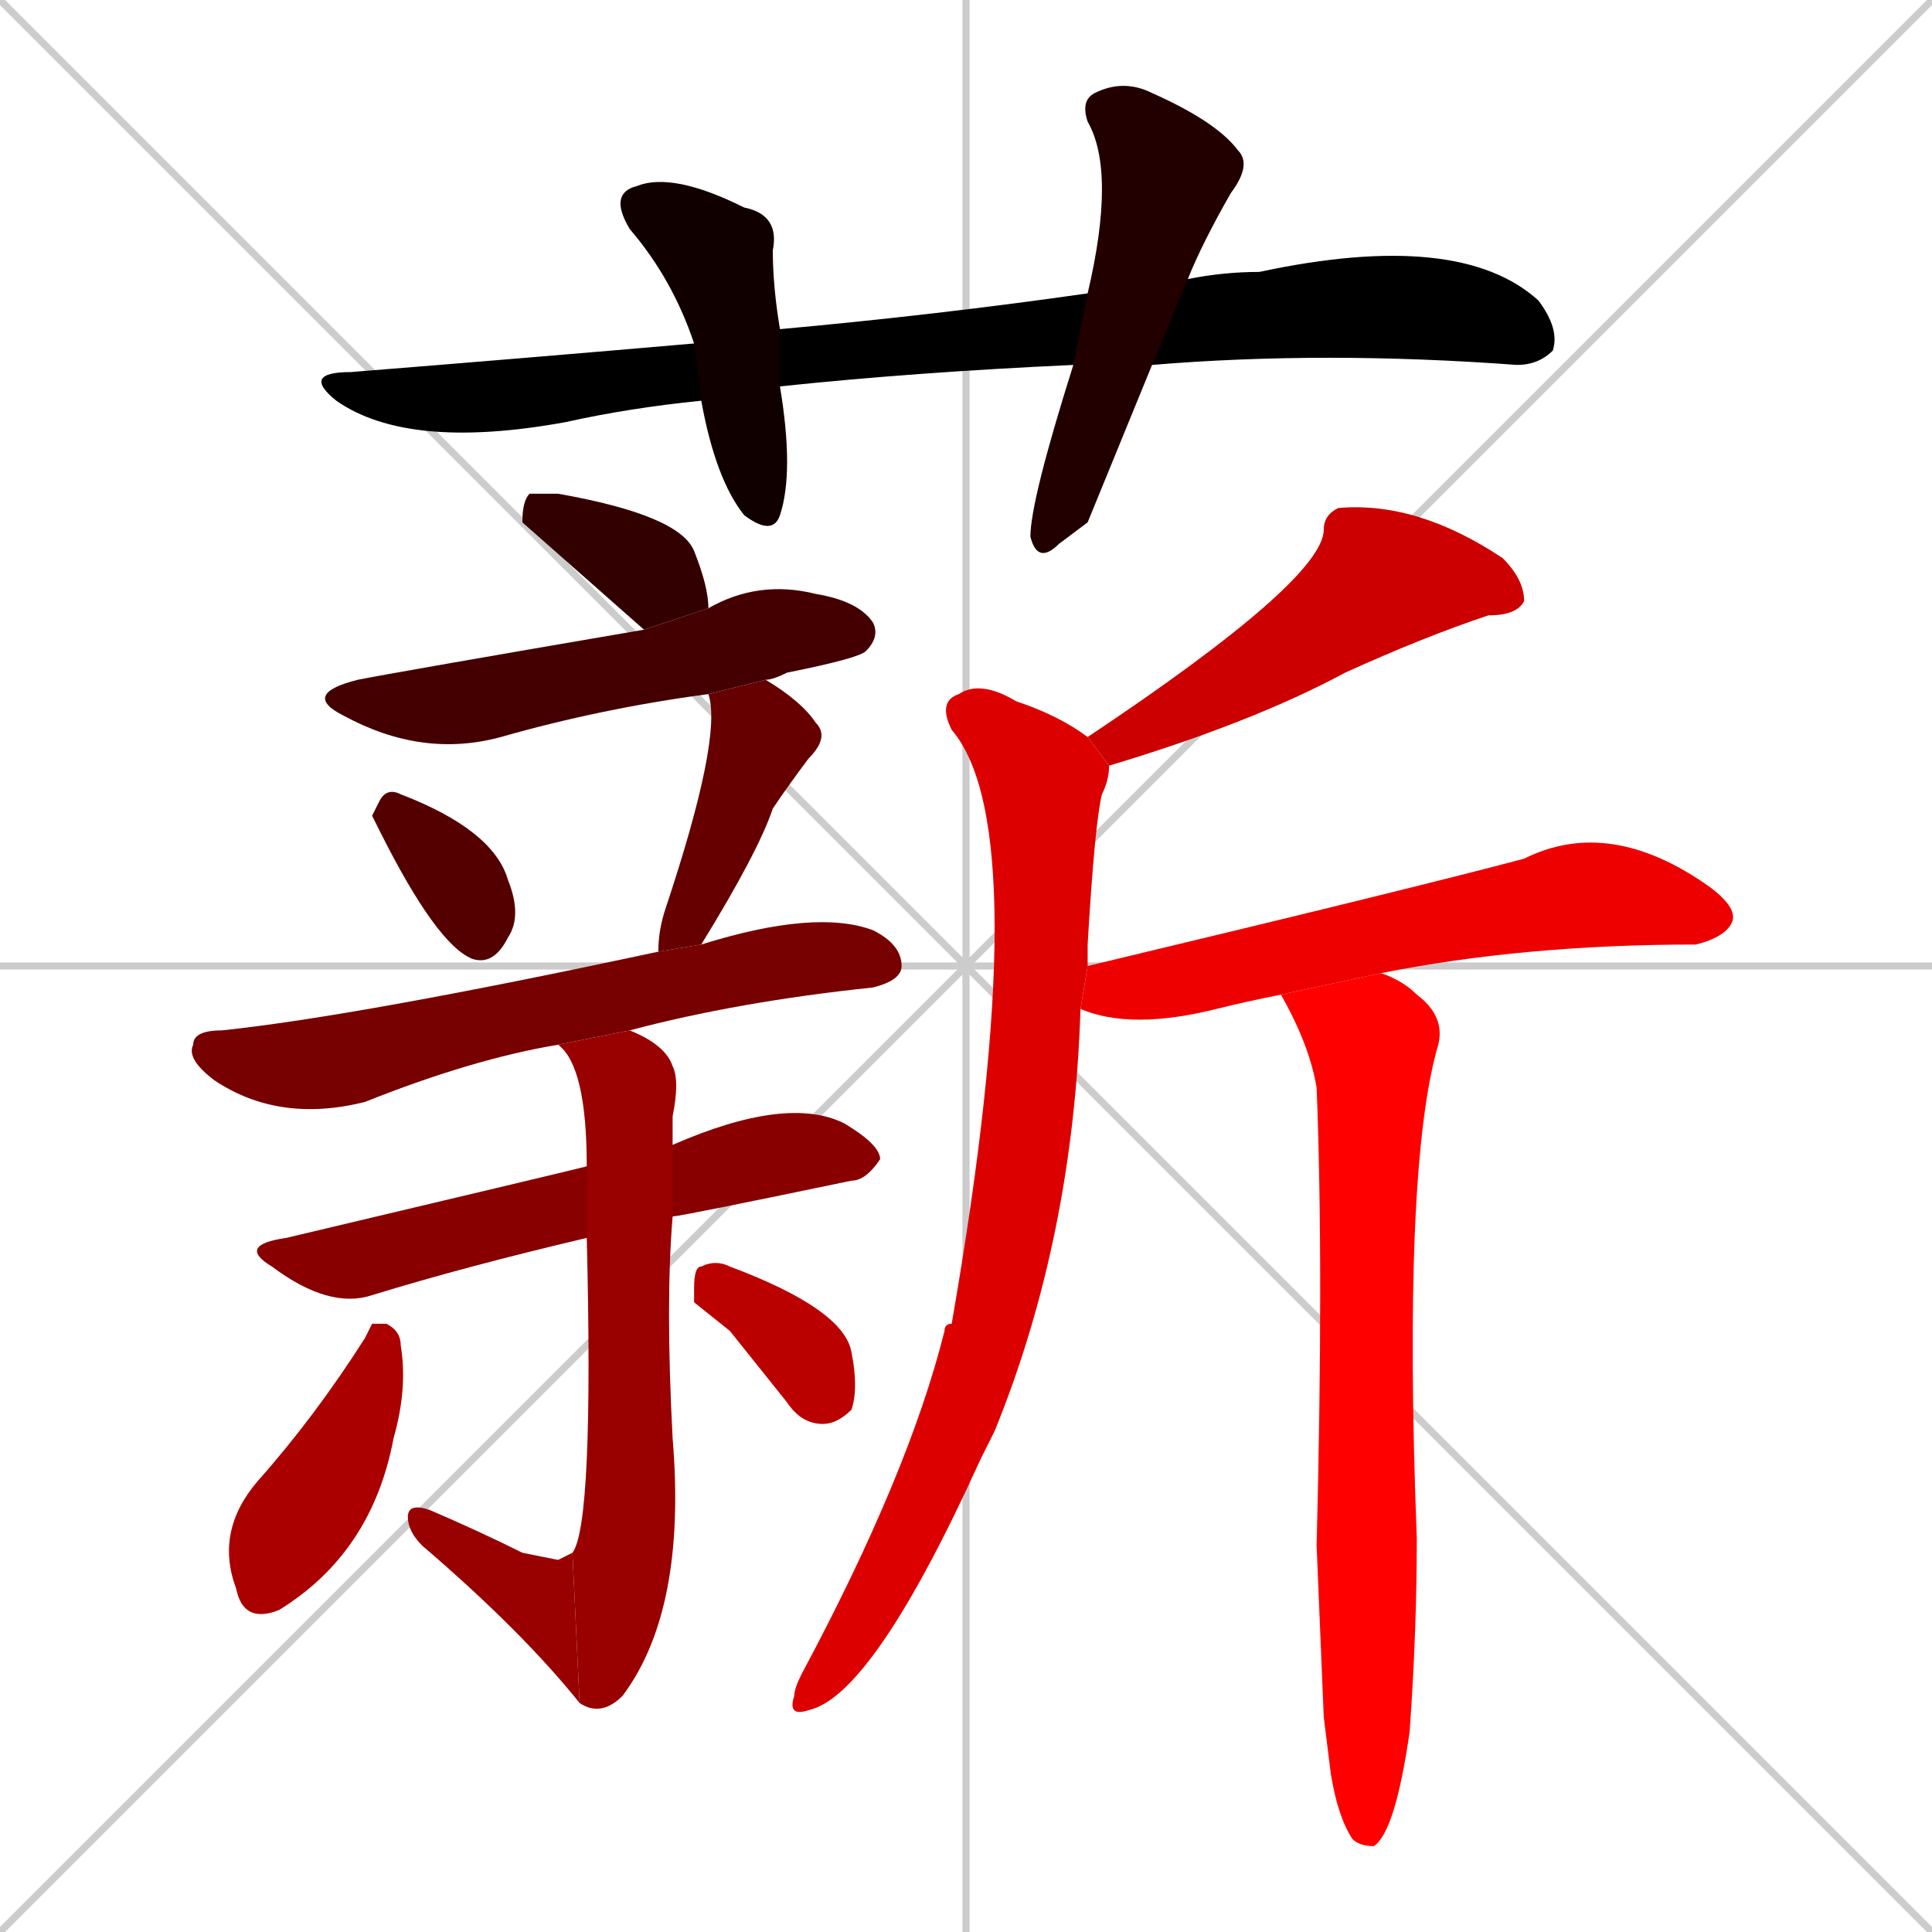 <svg xmlns="http://www.w3.org/2000/svg" xmlns:xlink="http://www.w3.org/1999/xlink" width="270" height="270"><path d="M 0 0 L 270 270 M 270 0 L 0 270 M 135 0 L 135 270 M 0 135 L 270 135" stroke="#CCCCCC" /><path d="M 150 51 Q 128 52 109 54 Q 109 54 109 54 L 98 56 Q 88 57 79 59 Q 57 63 47 56 Q 42 52 49 52 Q 74 50 97 48 L 109 46 Q 131 44 152 41 L 166 39 Q 171 38 176 38 Q 204 32 215 42 Q 218 46 217 49 Q 215 51 212 51 Q 185 49 161 51" fill="#000000" /><path d="M 109 54 Q 111 66 109 72 Q 108 75 104 72 Q 100 67 98 56 L 97 48 Q 94 39 88 32 Q 85 27 89 26 Q 94 24 104 29 Q 109 30 108 35 Q 108 40 109 46" fill="#110000" /><path d="M 152 73 L 148 76 Q 145 79 144 75 Q 144 70 150 51 L 152 41 Q 156 24 152 17 Q 151 14 153 13 Q 157 11 161 13 Q 170 17 173 21 Q 175 23 172 27 Q 168 34 166 39 L 161 51" fill="#220000" /><path d="M 90 88 Q 73 73 73 73 Q 73 70 74 69 Q 75 69 78 69 Q 95 72 97 77 Q 99 82 99 85" fill="#330000" /><path d="M 99 97 Q 84 99 70 103 Q 59 106 48 100 Q 42 97 50 95 Q 55 94 90 88 L 99 85 Q 106 81 114 83 Q 120 84 122 87 Q 123 89 121 91 Q 120 92 110 94 Q 108 95 107 95" fill="#440000" /><path d="M 52 114 L 53 112 Q 54 110 56 111 Q 69 116 71 123 Q 73 128 71 131 Q 69 135 66 134 Q 61 132 53 116" fill="#550000" /><path d="M 92 133 Q 92 130 93 127 Q 101 103 99 97 L 107 95 Q 112 98 114 101 Q 116 103 113 106 Q 110 110 108 113 Q 106 119 98 132" fill="#660000" /><path d="M 78 146 Q 66 148 51 154 Q 39 157 30 151 Q 26 148 27 146 Q 27 144 31 144 Q 50 142 92 133 L 98 132 Q 114 127 122 130 Q 126 132 126 135 Q 126 137 122 138 Q 103 140 88 144" fill="#770000" /><path d="M 82 173 Q 65 177 52 181 Q 46 183 38 177 Q 33 174 40 173 Q 78 164 82 163 L 94 160 Q 110 153 118 157 Q 123 160 123 162 Q 121 165 119 165 Q 95 170 94 170" fill="#880000" /><path d="M 80 217 Q 83 213 82 173 L 82 163 Q 82 149 78 146 L 88 144 Q 93 146 94 149 Q 95 151 94 156 Q 94 158 94 160 L 94 170 Q 93 182 94 201 Q 96 225 87 237 Q 84 240 81 238" fill="#990000" /><path d="M 78 218 L 80 217 L 81 238 Q 73 228 59 216 Q 57 214 57 212 Q 57 210 60 211 Q 67 214 73 217" fill="#990000" /><path d="M 52 185 L 54 185 Q 56 186 56 188 Q 57 194 55 201 Q 52 217 39 225 Q 34 227 33 222 Q 30 214 36 207 Q 44 198 51 187" fill="#aa0000" /><path d="M 97 182 L 97 180 Q 97 177 98 177 Q 100 176 102 177 Q 118 183 119 189 Q 120 194 119 197 Q 117 199 115 199 Q 112 199 110 196 Q 106 191 102 186" fill="#bb0000" /><path d="M 152 103 Q 185 81 185 74 Q 185 72 187 71 Q 198 70 210 78 Q 213 81 213 84 Q 212 86 208 86 Q 199 89 188 94 Q 175 101 155 107" fill="#cc0000" /><path d="M 151 141 Q 150 173 139 200 Q 138 202 137 204 Q 122 237 113 239 Q 110 240 111 237 Q 111 236 112 234 Q 127 206 132 186 Q 132 185 133 185 Q 145 116 133 102 Q 131 98 134 97 Q 137 95 142 98 Q 148 100 152 103 L 155 107 Q 155 109 154 111 Q 153 115 152 132 Q 152 133 152 135" fill="#dd0000" /><path d="M 179 139 Q 174 140 170 141 Q 158 144 151 141 L 152 135 Q 198 124 213 120 Q 225 114 239 124 Q 243 127 242 129 Q 241 131 237 132 Q 213 132 193 136" fill="#ee0000" /><path d="M 185 240 L 184 216 Q 185 177 184 152 Q 183 146 179 139 L 193 136 Q 196 137 198 139 Q 202 142 201 146 Q 196 163 198 215 Q 198 228 197 242 Q 195 256 192 258 Q 190 258 189 257 Q 187 254 186 248" fill="#ff0000" /></svg>